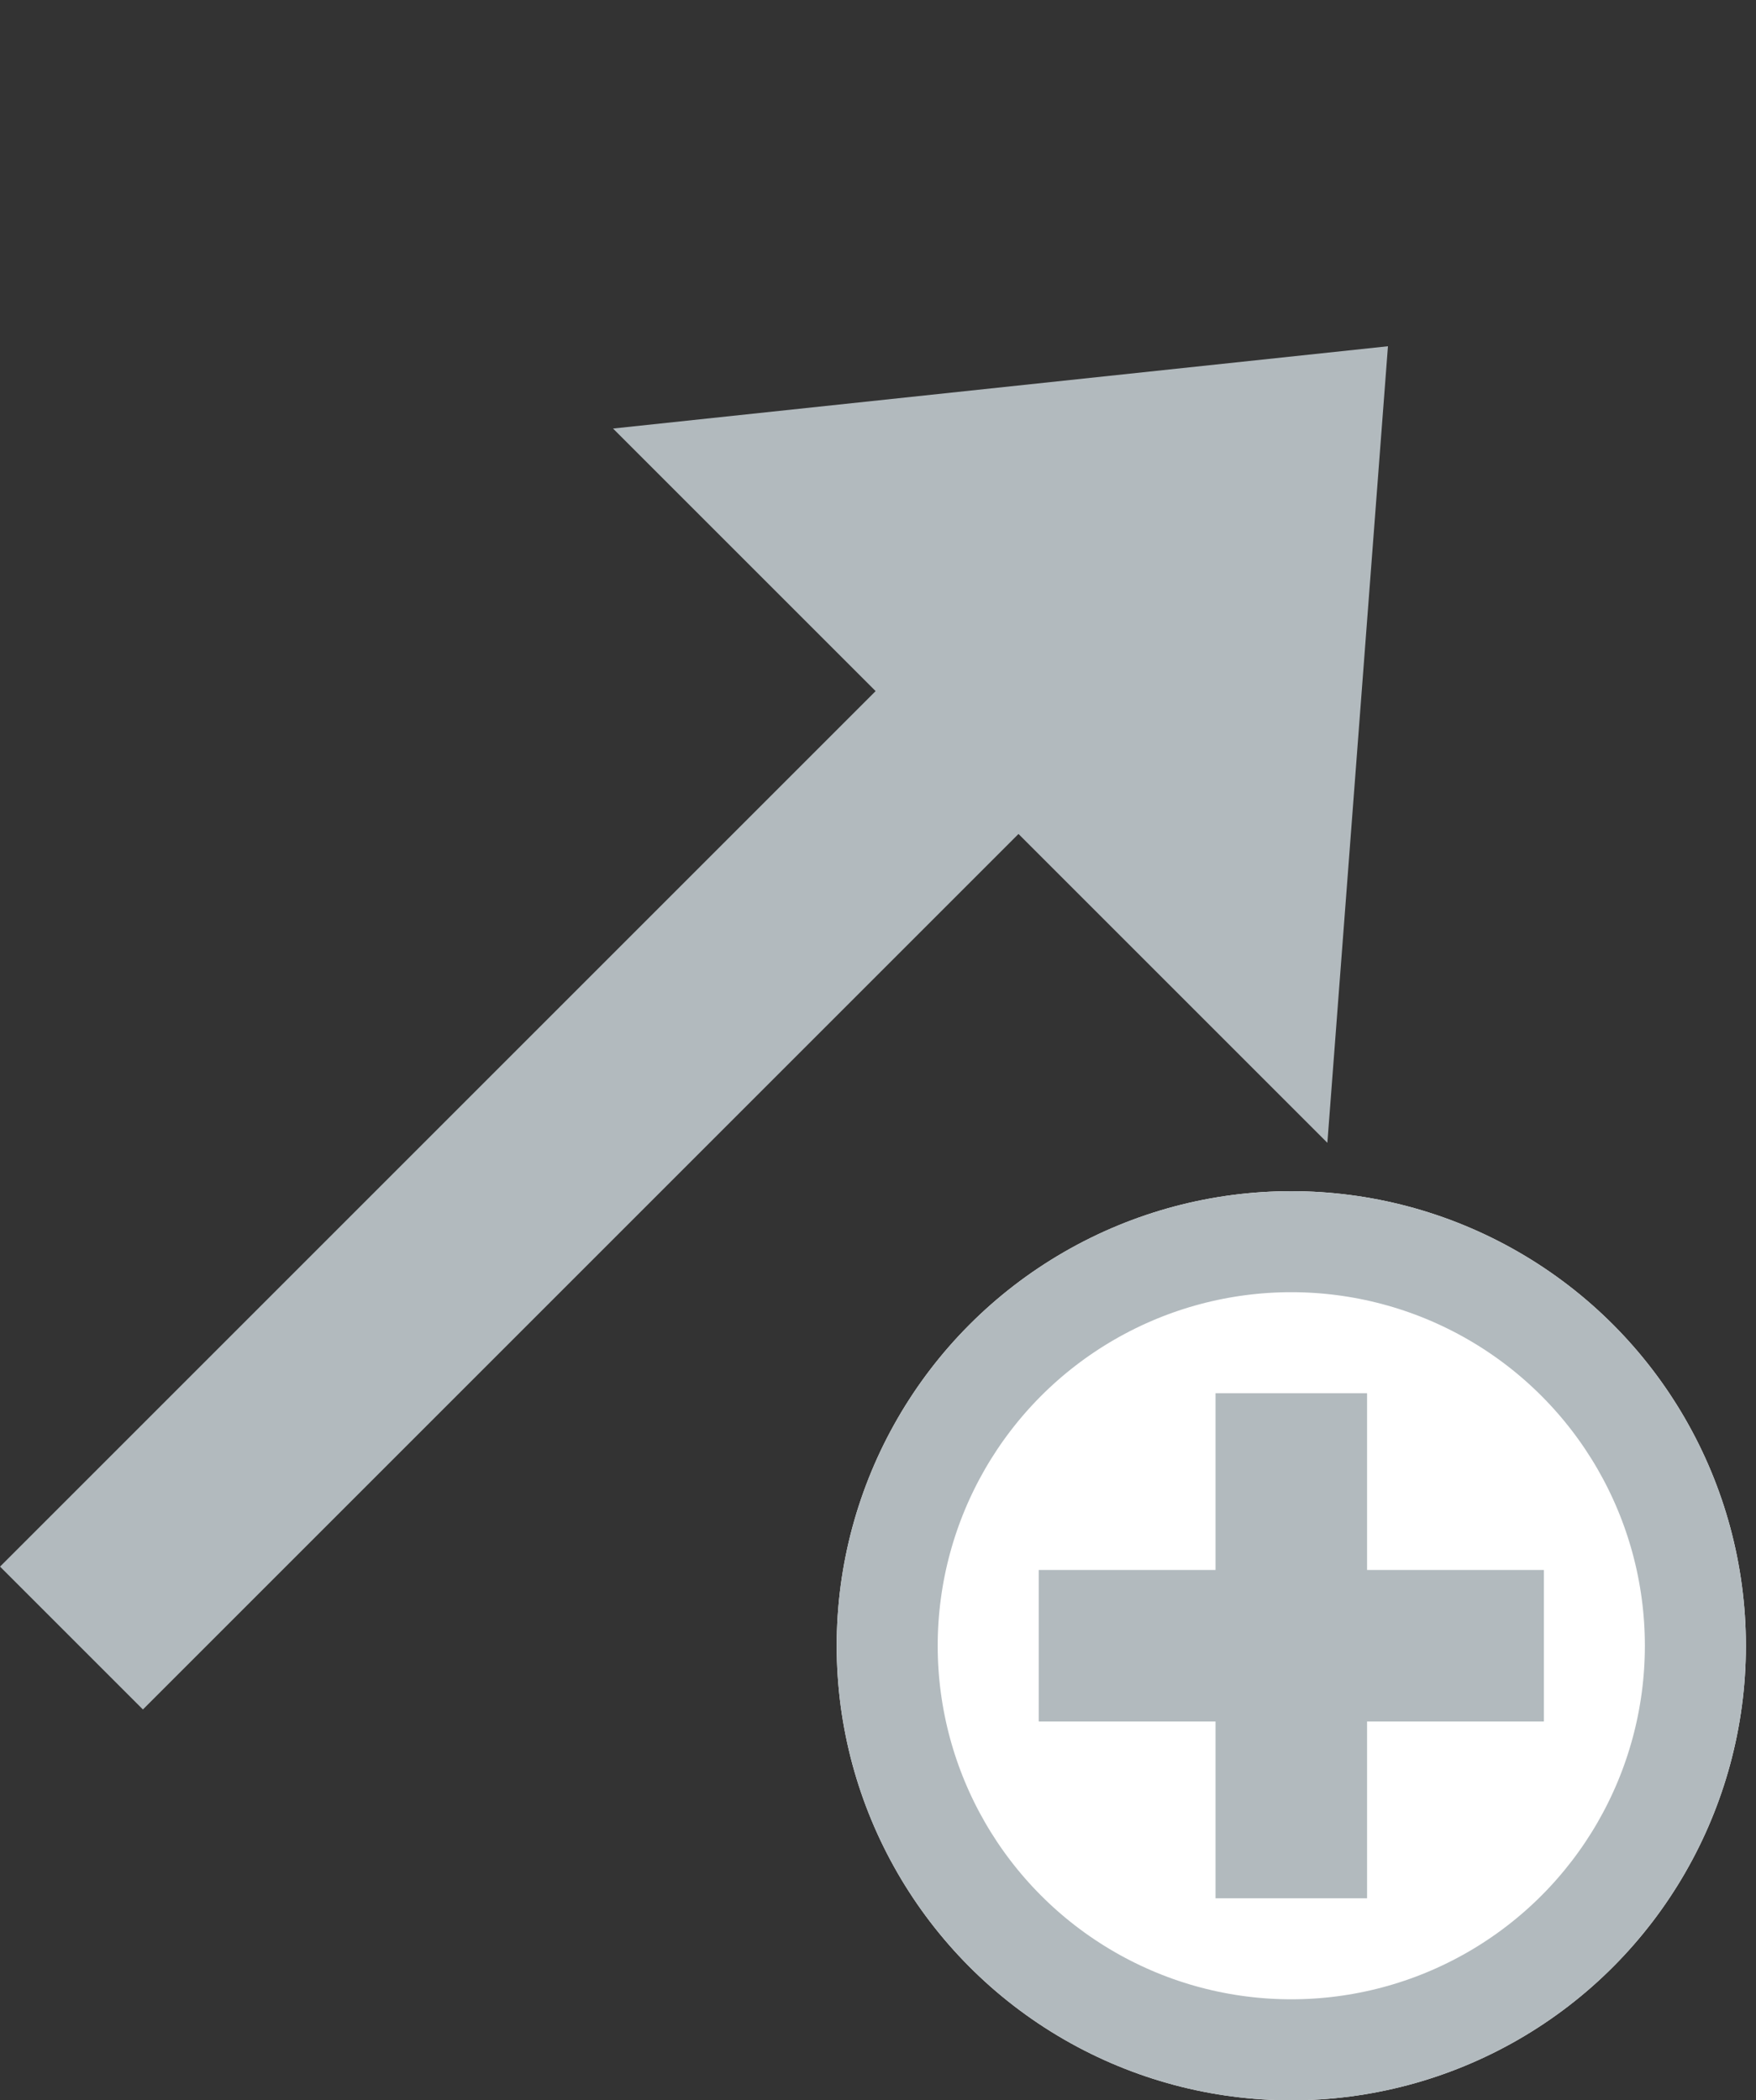 <svg xmlns="http://www.w3.org/2000/svg" width="17.382" height="20.792" viewBox="0 0 17.382 20.792">
  <rect x="0" y="0" width="17.382" height="20.792" fill="#333333" stroke="none"/>
  <defs>
    <style>
      .cls-1 {
        fill: #fff;
      }

      .cls-1, .cls-2, .cls-3 {
        stroke: #b2babe;
      }

      .cls-2, .cls-3, .cls-6 {
        fill: none;
      }

      .cls-2 {
        stroke-width: 1.5px;
      }

      .cls-3 {
        stroke-width: 2px;
      }

      .cls-4 {
        fill: #b2babe;
      }

      .cls-5 {
        stroke: none;
      }
    </style>
  </defs>
  <g id="组_672" data-name="组 672" transform="translate(-28.718 -282.208)">
    <g id="组_592" data-name="组 592" transform="translate(-15.104 -155.104)">
      <g id="椭圆_129" data-name="椭圆 129" class="cls-1" transform="translate(52.104 449.104)">
        <circle class="cls-5" cx="4.5" cy="4.5" r="4.5"/>
        <circle class="cls-6" cx="4.5" cy="4.5" r="4"/>
      </g>
      <g id="组_591" data-name="组 591" transform="translate(54.104 451.104)">
        <line id="直线_391" data-name="直线 391" class="cls-2" x2="5" transform="translate(0 2.5)"/>
        <line id="直线_392" data-name="直线 392" class="cls-2" y2="5" transform="translate(2.5)"/>
      </g>
    </g>
    <g id="组_668" data-name="组 668" transform="translate(220.833 60.442) rotate(45)">
      <line id="直线_423" data-name="直线 423" class="cls-3" y2="15.889" transform="translate(32.933 287.735)"/>
      <path id="路径_824" data-name="路径 824" class="cls-4" d="M5523.333,6129.333l4.848-6,5.152,6Z" transform="translate(-5495.076 -5837.966)"/>
    </g>
  </g>
</svg>
